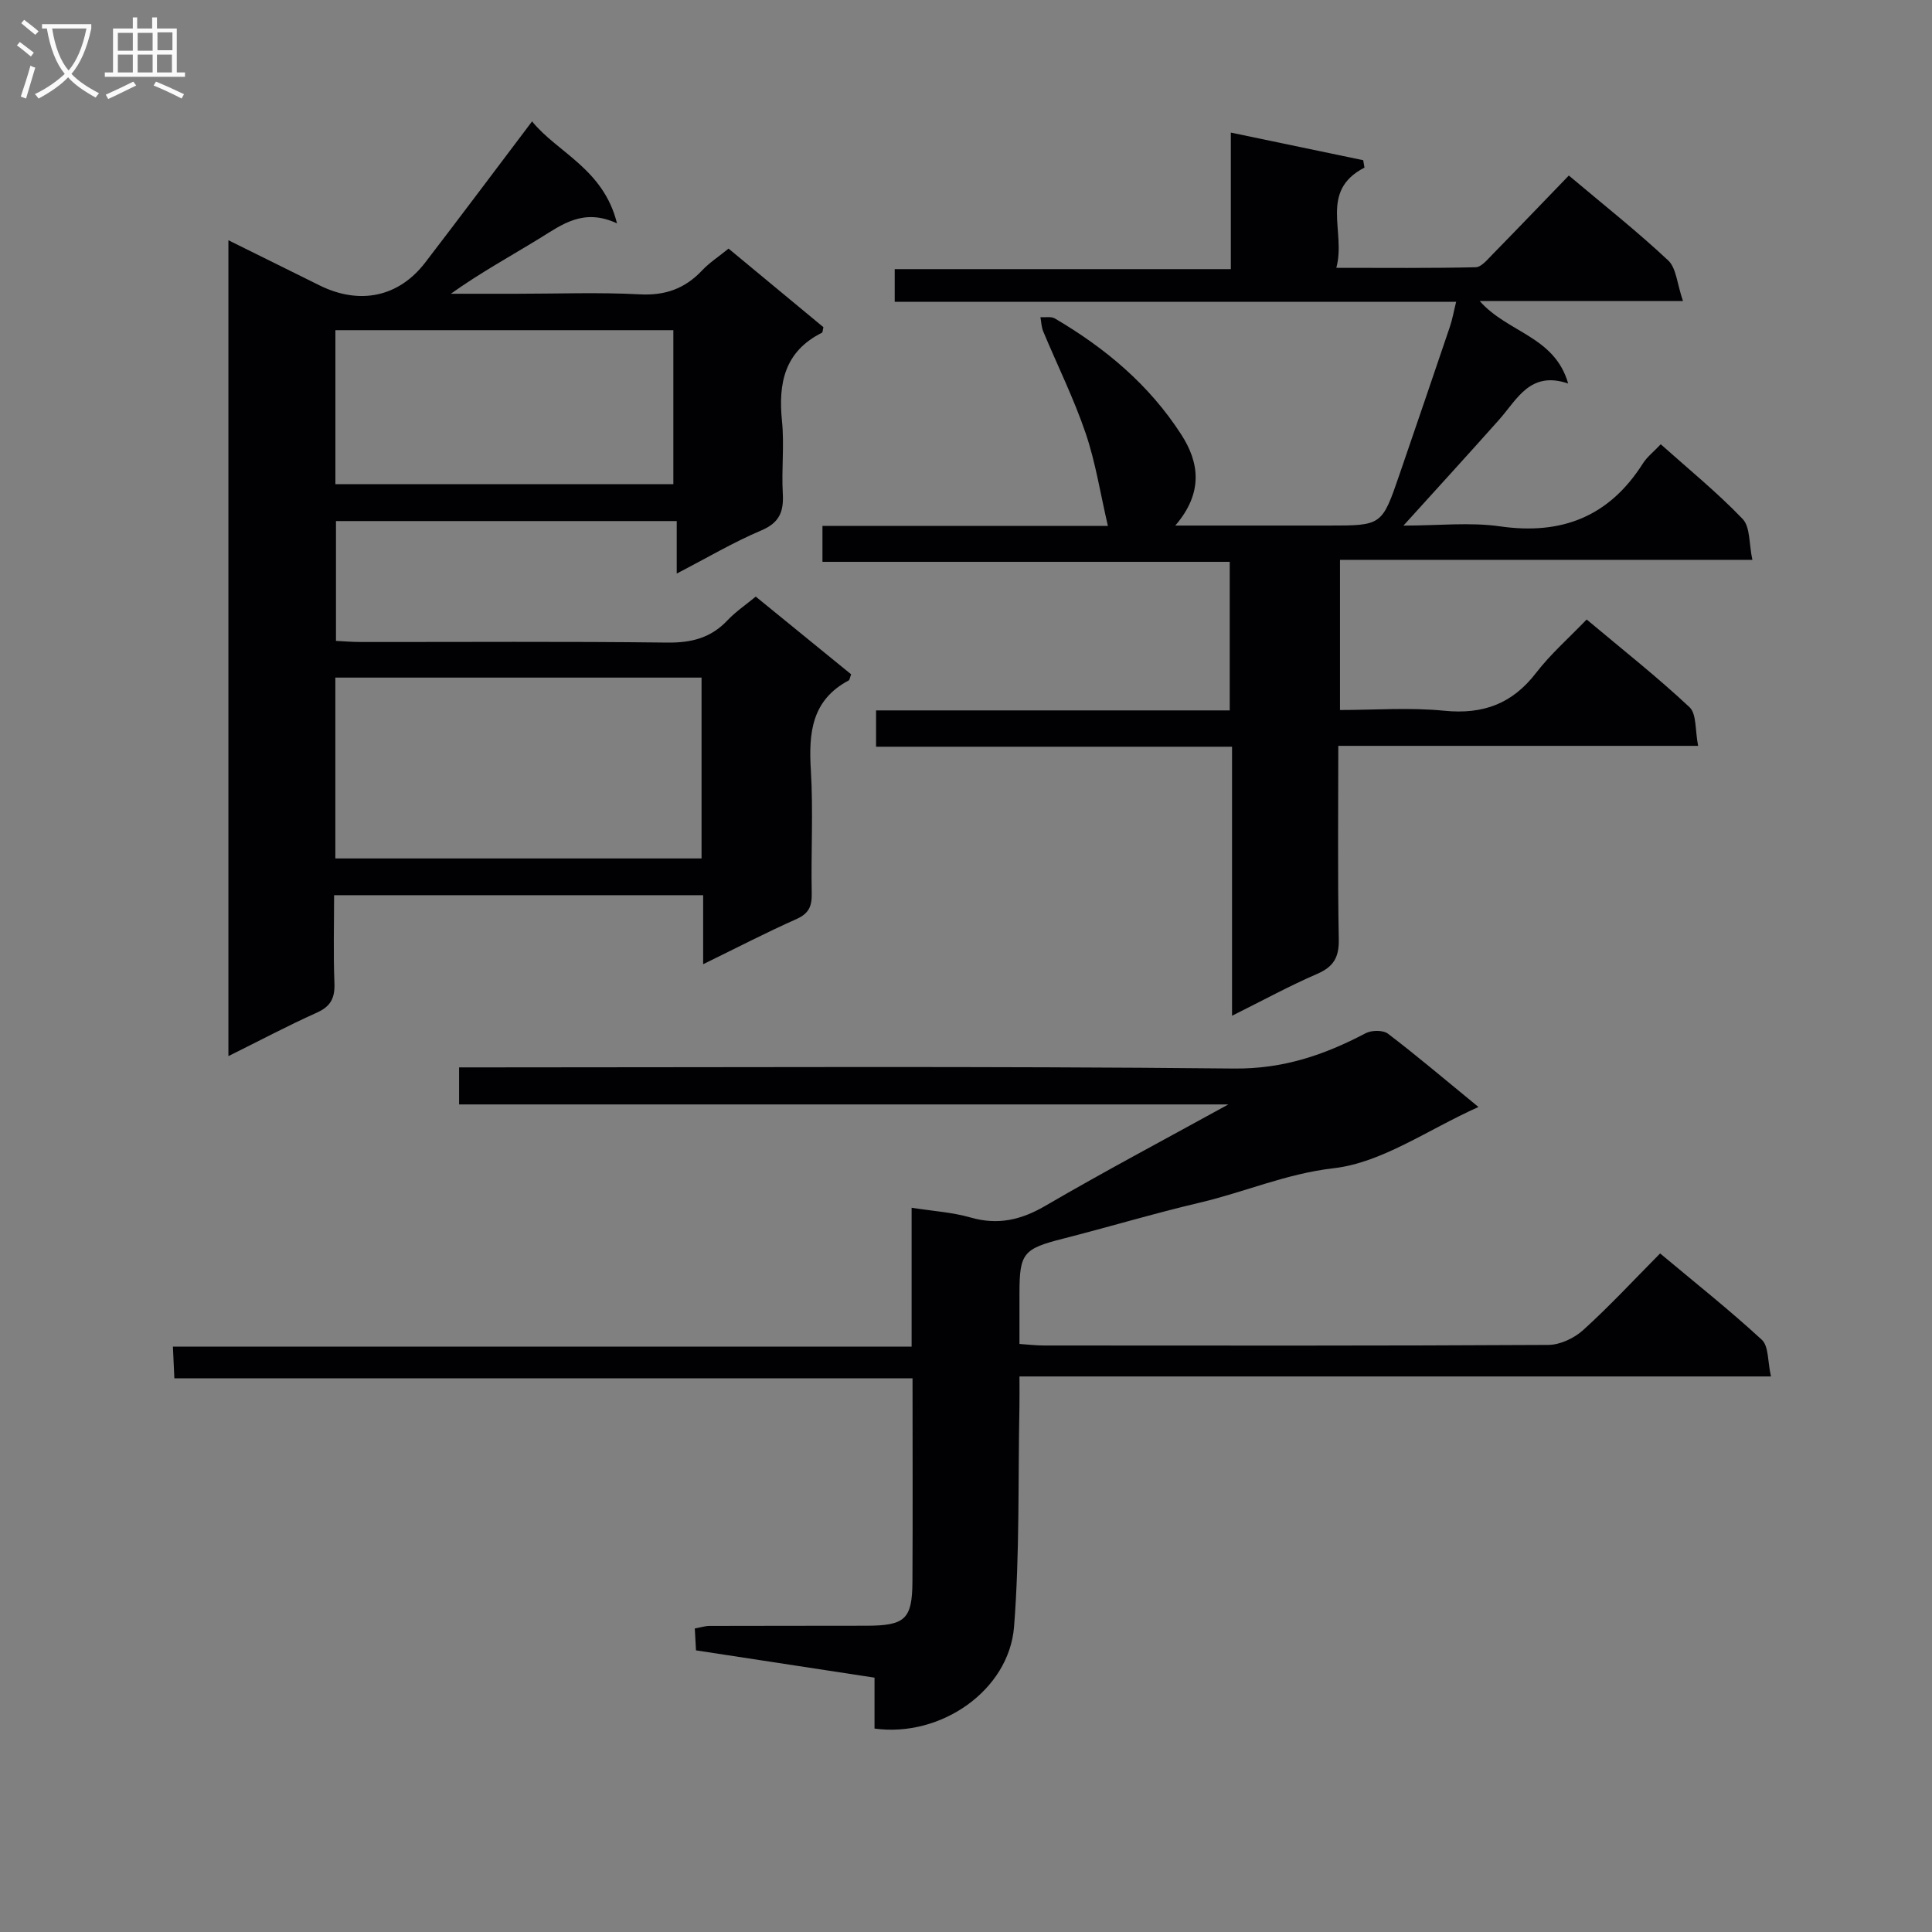 <svg enable-background="new 0 0 400 400" viewBox="0 0 400 400" xmlns="http://www.w3.org/2000/svg"><rect x="0" y="0" width="400" height="400" fill="#808080" stroke="none"/><g fill="#010104"><path d="m145.58 199.63c0-5.38 0-9.67 0-14.29-25.49 0-50.57 0-76.41 0 0 6-.17 12.11.07 18.19.12 3.06-.74 4.83-3.65 6.13-6.03 2.71-11.89 5.82-18.3 9 0-56.5 0-112.37 0-168.92 6.49 3.21 12.69 6.3 18.9 9.36 8.28 4.08 16.34 2.41 21.82-4.71 7.36-9.59 14.6-19.27 22.15-29.26 5.17 6.42 14.8 9.82 17.58 21.11-6.97-3.21-11.35.24-16.02 3.11-6.04 3.71-12.27 7.11-18.38 11.47h13.62c8.5 0 17.02-.33 25.49.12 5.27.28 9.33-1.17 12.88-4.92 1.56-1.66 3.53-2.93 5.51-4.55 6.75 5.59 13.25 10.98 19.64 16.27-.15.61-.14 1.07-.31 1.15-7.71 3.86-9.07 10.4-8.27 18.27.51 4.95-.12 10 .17 14.98.21 3.73-.63 6.06-4.44 7.67-5.75 2.44-11.18 5.65-17.52 8.94 0-3.98 0-7.19 0-10.87-23.76 0-46.96 0-70.55 0v24.81c1.61.08 3.36.23 5.11.23 21.16.02 42.33-.14 63.49.12 5.01.06 9.03-.97 12.47-4.62 1.68-1.78 3.76-3.18 5.84-4.9 6.78 5.52 13.31 10.84 19.75 16.09-.27.7-.3 1.16-.51 1.27-7.7 4.09-8.3 10.89-7.83 18.61.51 8.47.01 16.99.18 25.49.05 2.65-.59 4.16-3.18 5.31-6.19 2.75-12.2 5.87-19.3 9.34zm-76.15-21.9h75.82c0-12.6 0-24.99 0-37.44-25.4 0-50.49 0-75.82 0zm69.98-77.49c0-10.85 0-21.38 0-31.88-23.51 0-46.6 0-69.97 0v31.88z"/><path d="m229.38 108.89c-1.57-6.72-2.55-13.16-4.62-19.23-2.44-7.17-5.84-14.02-8.77-21.04-.38-.91-.4-1.96-.58-2.95 1.01.07 2.22-.19 3 .27 10.44 6.14 19.49 13.68 26.18 24.06 3.69 5.73 4.61 11.99-1.26 18.81h31.73c11.05 0 11.06 0 14.68-10.55 3.5-10.2 6.99-20.41 10.45-30.63.51-1.51.78-3.1 1.29-5.15-38.97 0-77.41 0-116.24 0 0-2.29 0-4.18 0-6.76h69.59c0-9.56 0-18.46 0-28.27 9.61 2 18.51 3.86 27.41 5.72.09.51.18 1.02.26 1.53-9.47 4.89-3.77 13.24-5.83 20.75 10.06 0 19.46.1 28.86-.12 1.18-.03 2.44-1.61 3.47-2.65 5.23-5.34 10.4-10.74 15.81-16.34 7.28 6.13 14.18 11.59 20.57 17.58 1.7 1.59 1.83 4.84 3.06 8.4-14.65 0-28 0-42.09 0 5.82 6.6 15.52 7.28 18.32 17.08-7.89-2.68-10.54 3.27-14.31 7.51-6.28 7.06-12.66 14.03-19.79 21.91 7.26 0 13.76-.74 20.02.16 12.81 1.83 22.59-2.06 29.55-13.02.87-1.37 2.24-2.43 3.7-3.98 5.76 5.15 11.7 9.98 16.95 15.46 1.6 1.66 1.3 5.14 2.02 8.47-28.91 0-56.98 0-85.38 0v31.09c7.12 0 14.42-.56 21.6.15 8.02.8 14.07-1.43 19-7.84 3.02-3.92 6.81-7.24 10.47-11.05 7.48 6.27 14.65 11.93 21.29 18.15 1.5 1.4 1.14 4.78 1.79 8.01-25.31 0-49.7 0-74.5 0 0 13.78-.15 26.92.1 40.05.07 3.72-1.06 5.68-4.47 7.16-5.77 2.5-11.3 5.52-17.63 8.67 0-18.84 0-37.03 0-55.7-24.8 0-49.06 0-73.7 0 0-2.69 0-4.89 0-7.52h73.22c0-10.32 0-20.24 0-30.76-27.9 0-55.94 0-84.32 0 0-2.65 0-4.72 0-7.43z"/><path d="m306.1 229.19c-10.58 4.74-19.96 11.53-29.98 12.68-9.83 1.13-18.4 4.93-27.62 7.1-9.52 2.24-18.91 5.06-28.4 7.48-8.22 2.09-9.03 2.99-9.03 11.29v10.51c1.82.12 3.41.32 5 .32 34.83.02 69.66.08 104.49-.12 2.46-.01 5.4-1.41 7.26-3.11 5.42-4.91 10.41-10.3 15.89-15.83 7.2 6.03 14.36 11.7 21.06 17.88 1.44 1.33 1.19 4.5 1.89 7.59-52.14 0-103.52 0-155.59 0 0 2.54.03 4.48-.01 6.41-.3 15.14.07 30.33-1.11 45.4-1.03 13.17-15.17 22.99-28.89 21.09 0-3.36 0-6.8 0-10.54-12.49-1.91-24.57-3.76-36.96-5.65-.08-1.45-.16-2.88-.25-4.53 1.18-.21 2.12-.53 3.06-.53 10.83-.04 21.67-.01 32.5-.04 7.99-.02 9.46-1.36 9.5-9.16.08-13.82.02-27.64.02-42.07-51.01 0-101.73 0-152.83 0-.11-2.35-.19-4.1-.3-6.55h152.94c0-9.89 0-19.12 0-28.76 4.46.7 8.44.94 12.17 2.01 5.69 1.64 10.49.53 15.56-2.43 12.03-7.02 24.35-13.54 37.85-20.97-53.85 0-106.34 0-159.27 0 0-2.78 0-4.96 0-7.67h5.96c51.5 0 103-.28 154.49.24 10.18.1 18.69-2.81 27.24-7.31 1.23-.65 3.61-.68 4.63.1 5.95 4.53 11.66 9.38 18.73 15.17z"/></g><path d="m6.4 11.7c-1-.8-1.9-1.6-2.9-2.3l.6-.7c.9.7 1.9 1.4 2.9 2.2zm-2.1 8.3c.7-2.1 1.4-4.2 2-6.4.2.1.6.3 1 .4-.7 2.3-1.3 4.4-1.9 6.4zm3-12.8c-1.1-.9-2.1-1.7-2.9-2.4l.6-.7c1 .8 2 1.5 3 2.4zm1.4-1.3v-.9h10.2v.9c-.9 4.2-2.3 7.3-4.1 9.4 1.3 1.4 3.2 2.7 5.7 4-.2.2-.4.5-.7.9-2.5-1.4-4.4-2.7-5.7-4.2-1.4 1.5-3.5 3-6.1 4.4 0 0 0 0-.1-.1-.3-.4-.5-.7-.7-.8 2.7-1.3 4.7-2.8 6.2-4.2-1.8-2.2-3-5.3-3.7-9.4zm9.2 0h-7.1c.6 3.8 1.7 6.7 3.4 8.7 1.7-2 2.9-4.8 3.7-8.7z" fill="#fbfafa"/><path d="m31.6 3.6h.9v2.3h4.1v9.1h1.7v.9h-16.6v-.9h1.7v-9.1h4.1v-2.3h.9v2.3h3.1v-2.3zm-4 13.3.6.8c-1.9.9-3.8 1.9-5.8 2.8-.2-.3-.3-.6-.5-.9 2-.9 3.9-1.8 5.7-2.7zm-3.2-10.1v3.7h3.1v-3.7zm0 4.5v3.7h3.1v-3.7zm4.1-4.5v3.7h3.1v-3.7zm0 4.5v3.7h3.1v-3.7zm9.1 9.1c-2.1-1.1-4.1-2-5.8-2.7l.5-.8c2.2.9 4.1 1.8 5.8 2.6zm-1.9-13.7h-3.1v3.7h3.1v-3.6zm-3.2 4.6v3.7h3.1v-3.7z" fill="#fbfafa"/></svg>